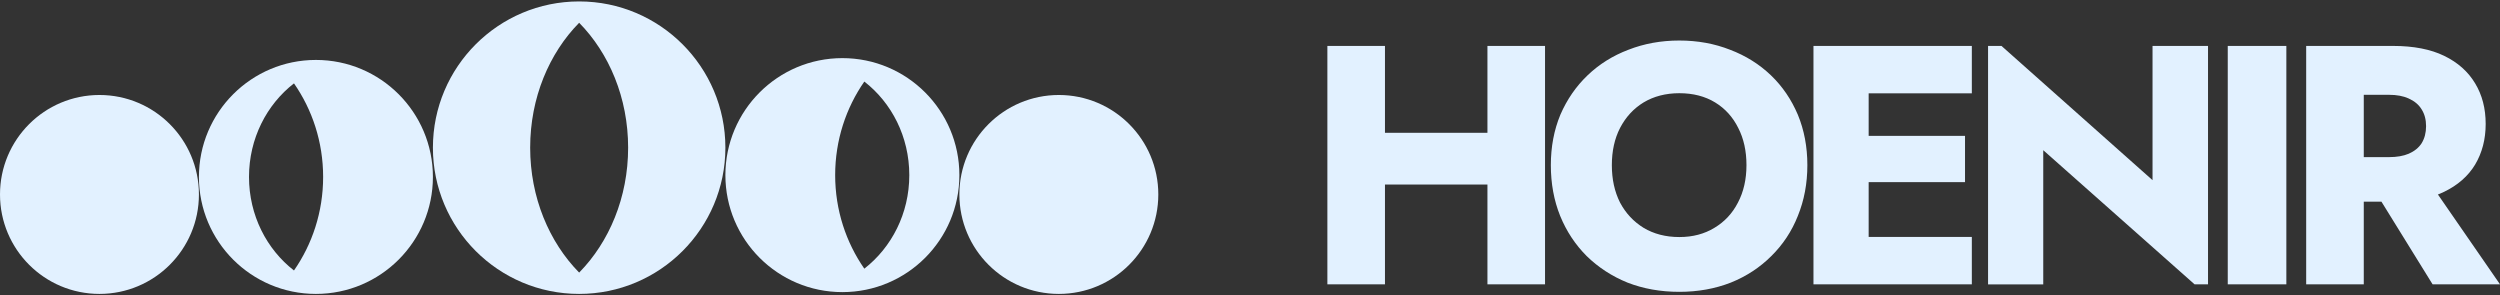 <svg width="237" height="28" viewBox="0 0 237 28" fill="none" xmlns="http://www.w3.org/2000/svg">
<rect x="0" y="0" width="237" height="28" fill="#333333" stroke="none"/>
<path d="M9.429 27.863C14.637 27.863 18.858 23.642 18.858 18.434C18.858 13.227 14.637 9.005 9.429 9.005C4.222 9.005 0 13.227 0 18.434C0 23.642 4.222 27.863 9.429 27.863Z" fill="#E2F1FF"/>
<path d="M54.904 0.136C47.25 0.136 41.04 6.346 41.04 14C41.04 21.653 47.25 27.863 54.904 27.863C62.557 27.863 68.767 21.653 68.767 14C68.767 6.346 62.557 0.136 54.904 0.136ZM54.904 25.841C52.064 22.954 50.26 18.719 50.26 14C50.26 9.271 52.064 5.045 54.904 2.159C57.743 5.045 59.547 9.28 59.547 14C59.547 18.719 57.743 22.954 54.904 25.841Z" fill="#E2F1FF"/>
<path d="M100.379 27.863C105.586 27.863 109.808 23.642 109.808 18.434C109.808 13.227 105.586 9.005 100.379 9.005C95.171 9.005 90.949 13.227 90.949 18.434C90.949 23.642 95.171 27.863 100.379 27.863Z" fill="#E2F1FF"/>
<path d="M79.858 5.51C73.733 5.51 68.767 10.477 68.767 16.601C68.767 22.726 73.733 27.692 79.858 27.692C85.983 27.692 90.949 22.726 90.949 16.601C90.949 10.477 85.983 5.51 79.858 5.51ZM81.938 25.47C80.209 22.982 79.174 19.925 79.174 16.601C79.174 13.278 80.209 10.22 81.938 7.732C84.52 9.736 86.201 12.955 86.201 16.601C86.201 20.248 84.52 23.457 81.938 25.47Z" fill="#E2F1FF"/>
<path d="M29.949 5.682C23.824 5.682 18.858 10.648 18.858 16.773C18.858 22.897 23.824 27.863 29.949 27.863C36.074 27.863 41.04 22.897 41.04 16.773C41.04 10.648 36.074 5.682 29.949 5.682ZM27.869 25.642C25.287 23.638 23.606 20.419 23.606 16.773C23.606 13.126 25.287 9.907 27.869 7.904C29.598 10.392 30.633 13.449 30.633 16.773C30.633 20.096 29.598 23.154 27.869 25.642Z" fill="#E2F1FF"/>
<path d="M127.354 17.496V12.587H144.465V17.496H127.354ZM141.009 4.354H146.469V26.954H141.009V4.354ZM125.835 4.354H131.295V26.954H125.835V4.354ZM152.803 15.654C152.803 16.993 153.059 18.171 153.581 19.206C154.122 20.222 154.863 21.01 155.813 21.599C156.781 22.178 157.911 22.472 159.203 22.472C160.475 22.472 161.576 22.178 162.526 21.599C163.495 21.019 164.235 20.222 164.757 19.206C165.299 18.171 165.565 16.993 165.565 15.654C165.565 14.315 165.308 13.147 164.786 12.131C164.273 11.096 163.542 10.289 162.592 9.71C161.643 9.131 160.513 8.836 159.203 8.836C157.911 8.836 156.781 9.131 155.813 9.71C154.863 10.289 154.122 11.096 153.581 12.131C153.059 13.147 152.803 14.325 152.803 15.654ZM147.02 15.654C147.02 13.907 147.324 12.321 147.922 10.878C148.548 9.435 149.403 8.191 150.505 7.137C151.606 6.083 152.897 5.276 154.379 4.715C155.86 4.136 157.465 3.842 159.193 3.842C160.94 3.842 162.535 4.136 164.007 4.715C165.489 5.276 166.78 6.083 167.882 7.137C168.983 8.191 169.828 9.444 170.436 10.878C171.034 12.321 171.338 13.917 171.338 15.654C171.338 17.401 171.034 18.997 170.436 20.468C169.857 21.931 169.011 23.203 167.92 24.276C166.846 25.349 165.565 26.194 164.074 26.793C162.592 27.372 160.959 27.666 159.203 27.666C157.417 27.666 155.784 27.372 154.293 26.793C152.812 26.194 151.521 25.349 150.419 24.276C149.346 23.203 148.501 21.931 147.903 20.468C147.314 19.006 147.02 17.401 147.02 15.654ZM175.535 26.954V22.463H186.93V26.954H175.535ZM175.535 8.846V4.354H186.93V8.846H175.535ZM175.535 17.268V12.882H186.284V17.268H175.535ZM171.917 4.354H177.149V26.954H171.917V4.354ZM211.191 4.354H216.746V26.954H211.191V4.354ZM224.276 16.718H229.926L237 26.954H230.609L224.276 16.718ZM218.626 4.354H224.086V26.954H218.626V4.354ZM222.054 4.354H226.868C228.805 4.354 230.42 4.668 231.711 5.295C233.002 5.921 233.98 6.795 234.645 7.906C235.31 9.007 235.642 10.28 235.642 11.752C235.642 13.195 235.31 14.477 234.645 15.597C233.98 16.699 233.002 17.553 231.711 18.18C230.42 18.807 228.805 19.12 226.868 19.12H222.054V14.895H226.479C227.21 14.895 227.837 14.79 228.35 14.572C228.891 14.334 229.299 14.002 229.574 13.575C229.85 13.119 229.992 12.587 229.992 11.96C229.992 11.334 229.85 10.812 229.574 10.375C229.299 9.919 228.881 9.577 228.35 9.34C227.837 9.102 227.21 8.988 226.479 8.988H222.054V4.354Z" fill="#E2F1FF"/>
<path d="M204.06 4.354H209.32V26.955L208.047 26.956L193.7 14.239V26.963H188.468V4.354H189.74L204.06 17.079V4.354Z" fill="#E2F1FF"/>
</svg>

